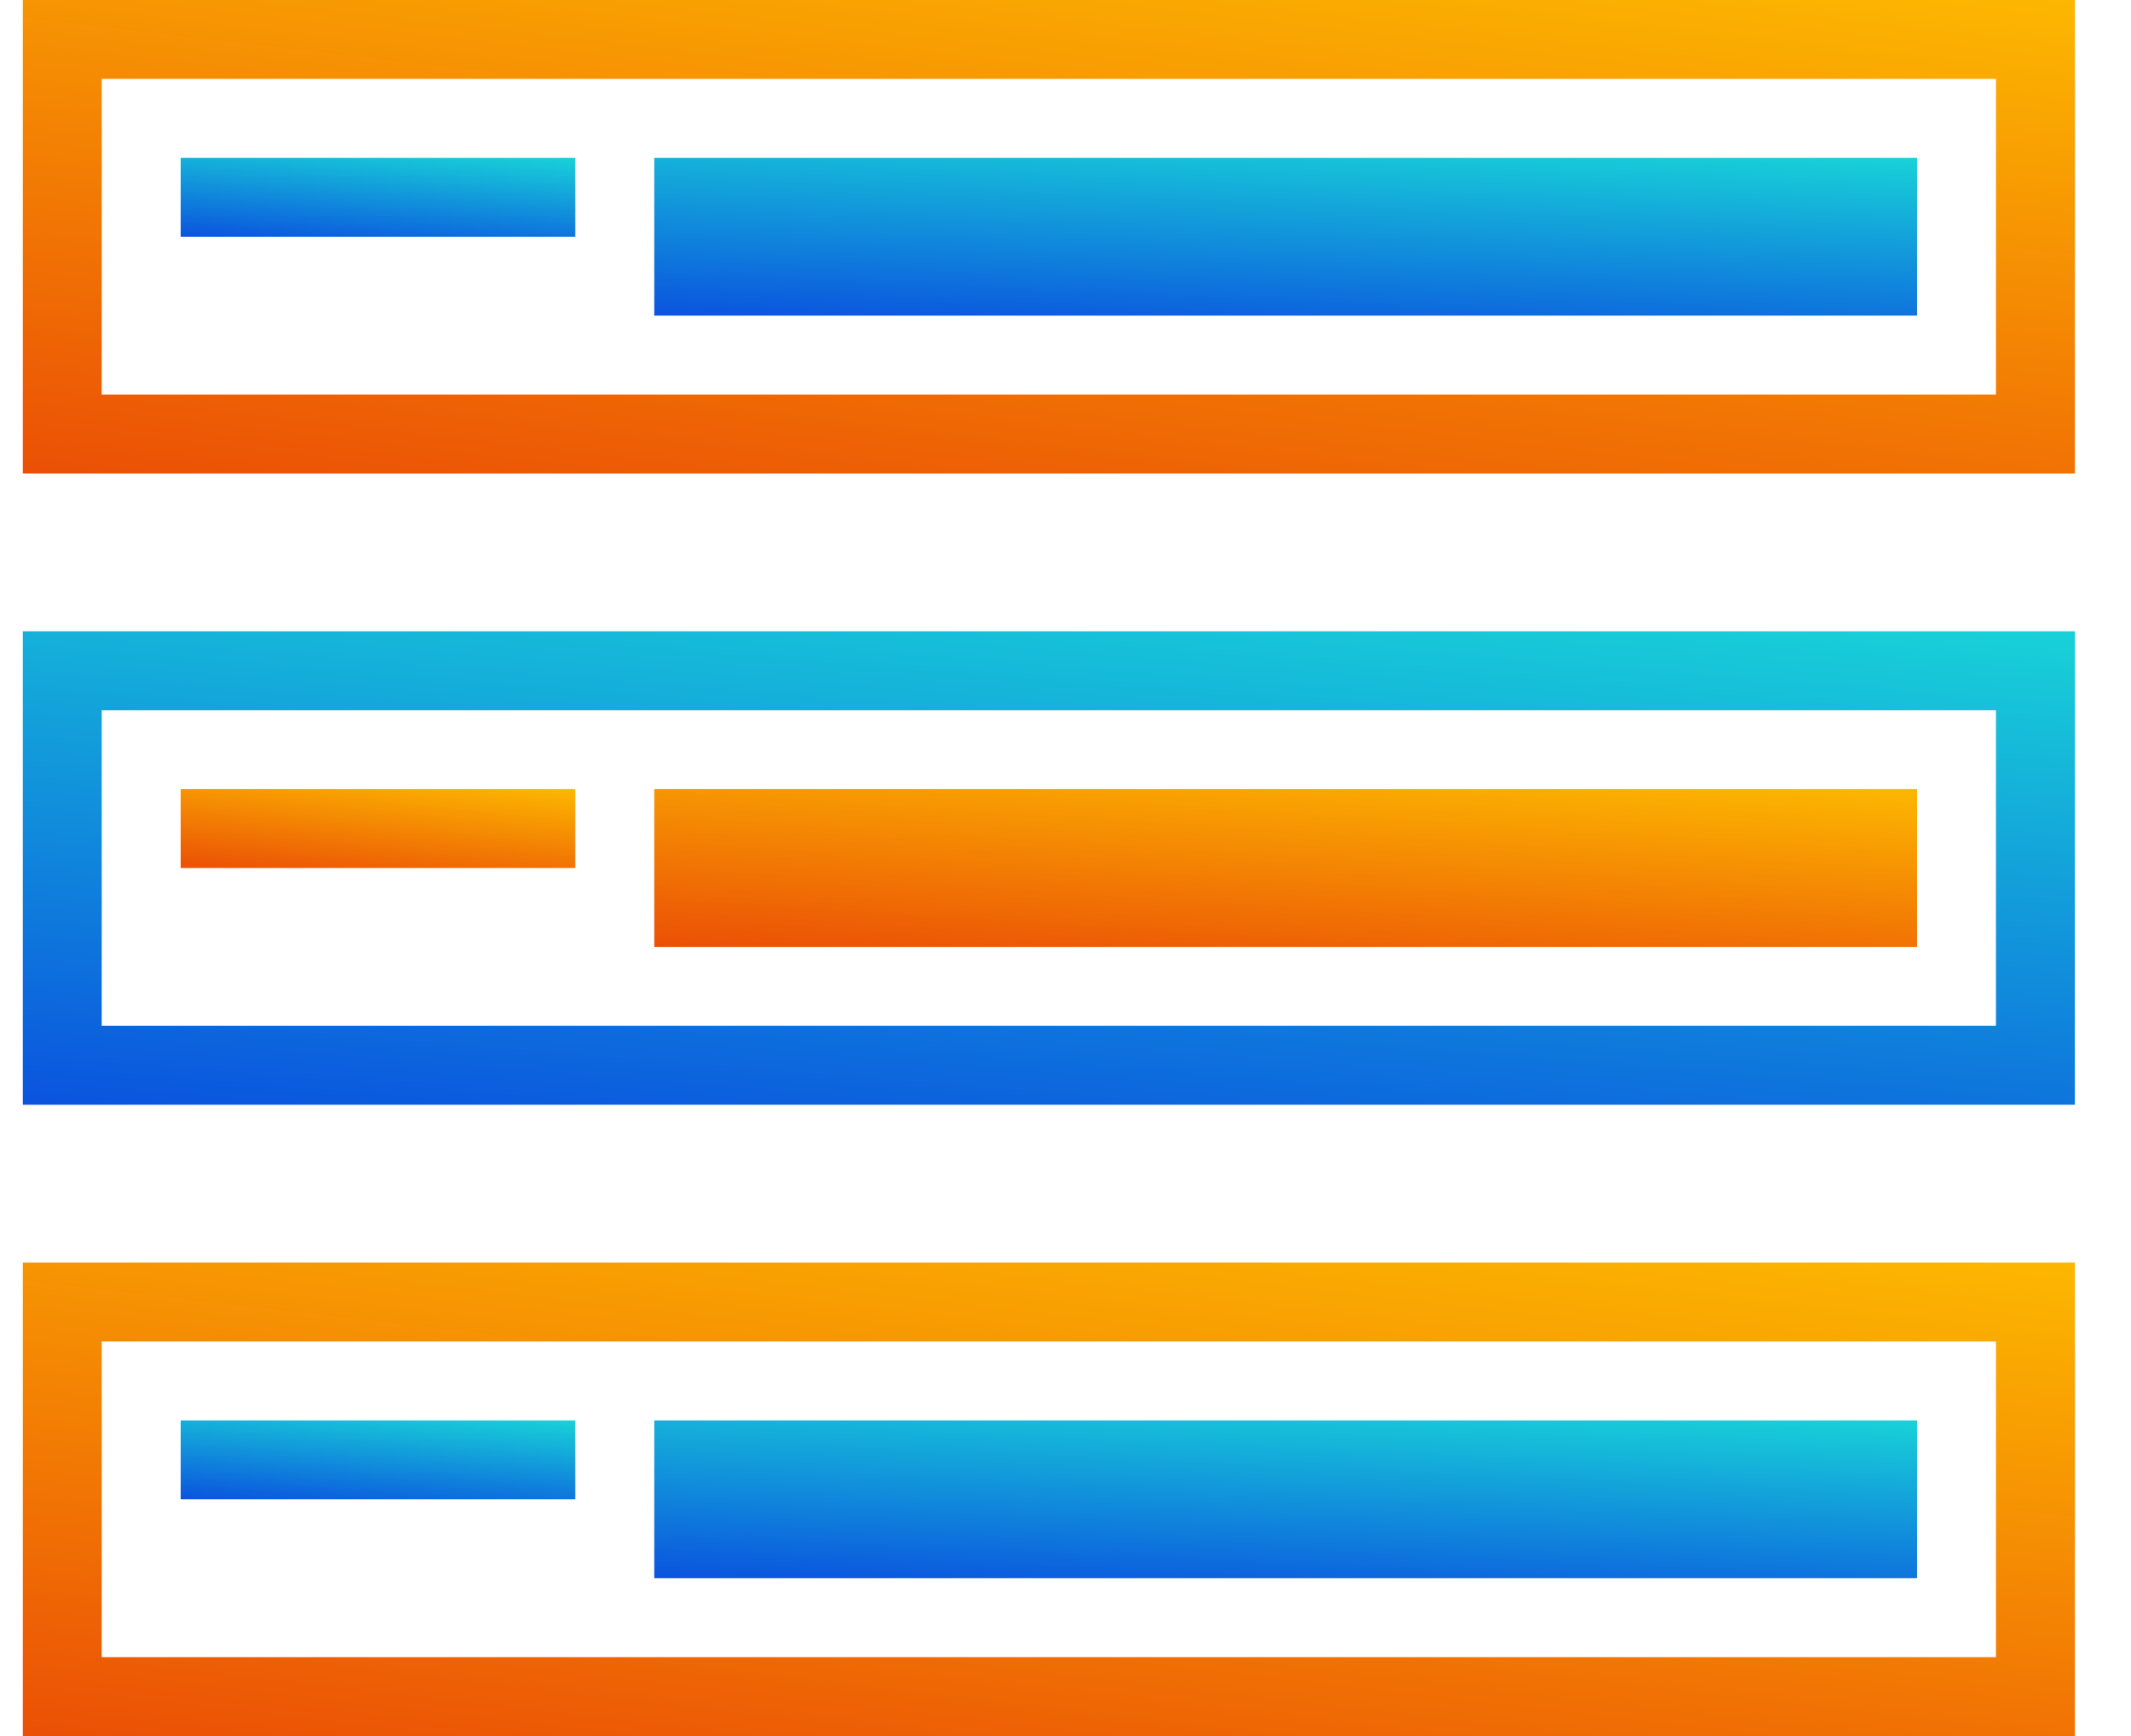 <svg width="27" height="22" viewBox="0 0 27 22" fill="none" xmlns="http://www.w3.org/2000/svg">
<path fill-rule="evenodd" clip-rule="evenodd" d="M25.289 9H1.289V13H25.289V9ZM0.289 8V14H26.289V8H0.289Z" fill="url(#paint0_linear_2997_2995)"/>
<path fill-rule="evenodd" clip-rule="evenodd" d="M0.289 0V6H26.289V0H0.289ZM1.289 1V5H25.289V1H1.289Z" fill="url(#paint1_linear_2997_2995)"/>
<path fill-rule="evenodd" clip-rule="evenodd" d="M0.289 16V22H26.289V16H0.289ZM1.289 17V21H25.289V17H1.289Z" fill="url(#paint2_linear_2997_2995)"/>
<rect x="2.289" y="2" width="5" height="1" fill="url(#paint3_linear_2997_2995)"/>
<rect x="2.289" y="18" width="5" height="1" fill="url(#paint4_linear_2997_2995)"/>
<rect x="8.289" y="2" width="16" height="2" fill="url(#paint5_linear_2997_2995)"/>
<rect x="8.289" y="18" width="16" height="2" fill="url(#paint6_linear_2997_2995)"/>
<rect x="2.289" y="10" width="5" height="1" fill="url(#paint7_linear_2997_2995)"/>
<rect x="8.289" y="10" width="16" height="2" fill="url(#paint8_linear_2997_2995)"/>
<defs>
<linearGradient id="paint0_linear_2997_2995" x1="20.6" y1="6.412" x2="19.781" y2="16.526" gradientUnits="userSpaceOnUse">
<stop stop-color="#1AE3D7"/>
<stop offset="1" stop-color="#0945DF"/>
</linearGradient>
<linearGradient id="paint1_linear_2997_2995" x1="21.646" y1="-1.929" x2="19.755" y2="14.46" gradientUnits="userSpaceOnUse">
<stop stop-color="#FFC700"/>
<stop offset="1" stop-color="#DF0909"/>
</linearGradient>
<linearGradient id="paint2_linear_2997_2995" x1="21.646" y1="14.071" x2="19.755" y2="30.46" gradientUnits="userSpaceOnUse">
<stop stop-color="#FFC700"/>
<stop offset="1" stop-color="#DF0909"/>
</linearGradient>
<linearGradient id="paint3_linear_2997_2995" x1="6.195" y1="1.735" x2="6.076" y2="3.424" gradientUnits="userSpaceOnUse">
<stop stop-color="#1AE3D7"/>
<stop offset="1" stop-color="#0945DF"/>
</linearGradient>
<linearGradient id="paint4_linear_2997_2995" x1="6.195" y1="17.735" x2="6.076" y2="19.424" gradientUnits="userSpaceOnUse">
<stop stop-color="#1AE3D7"/>
<stop offset="1" stop-color="#0945DF"/>
</linearGradient>
<linearGradient id="paint5_linear_2997_2995" x1="20.788" y1="1.47" x2="20.639" y2="4.858" gradientUnits="userSpaceOnUse">
<stop stop-color="#1AE3D7"/>
<stop offset="1" stop-color="#0945DF"/>
</linearGradient>
<linearGradient id="paint6_linear_2997_2995" x1="20.788" y1="17.471" x2="20.639" y2="20.858" gradientUnits="userSpaceOnUse">
<stop stop-color="#1AE3D7"/>
<stop offset="1" stop-color="#0945DF"/>
</linearGradient>
<linearGradient id="paint7_linear_2997_2995" x1="6.396" y1="9.679" x2="6.122" y2="12.419" gradientUnits="userSpaceOnUse">
<stop stop-color="#FFC700"/>
<stop offset="1" stop-color="#DF0909"/>
</linearGradient>
<linearGradient id="paint8_linear_2997_2995" x1="21.432" y1="9.357" x2="21.087" y2="14.871" gradientUnits="userSpaceOnUse">
<stop stop-color="#FFC700"/>
<stop offset="1" stop-color="#DF0909"/>
</linearGradient>
</defs>
</svg>

